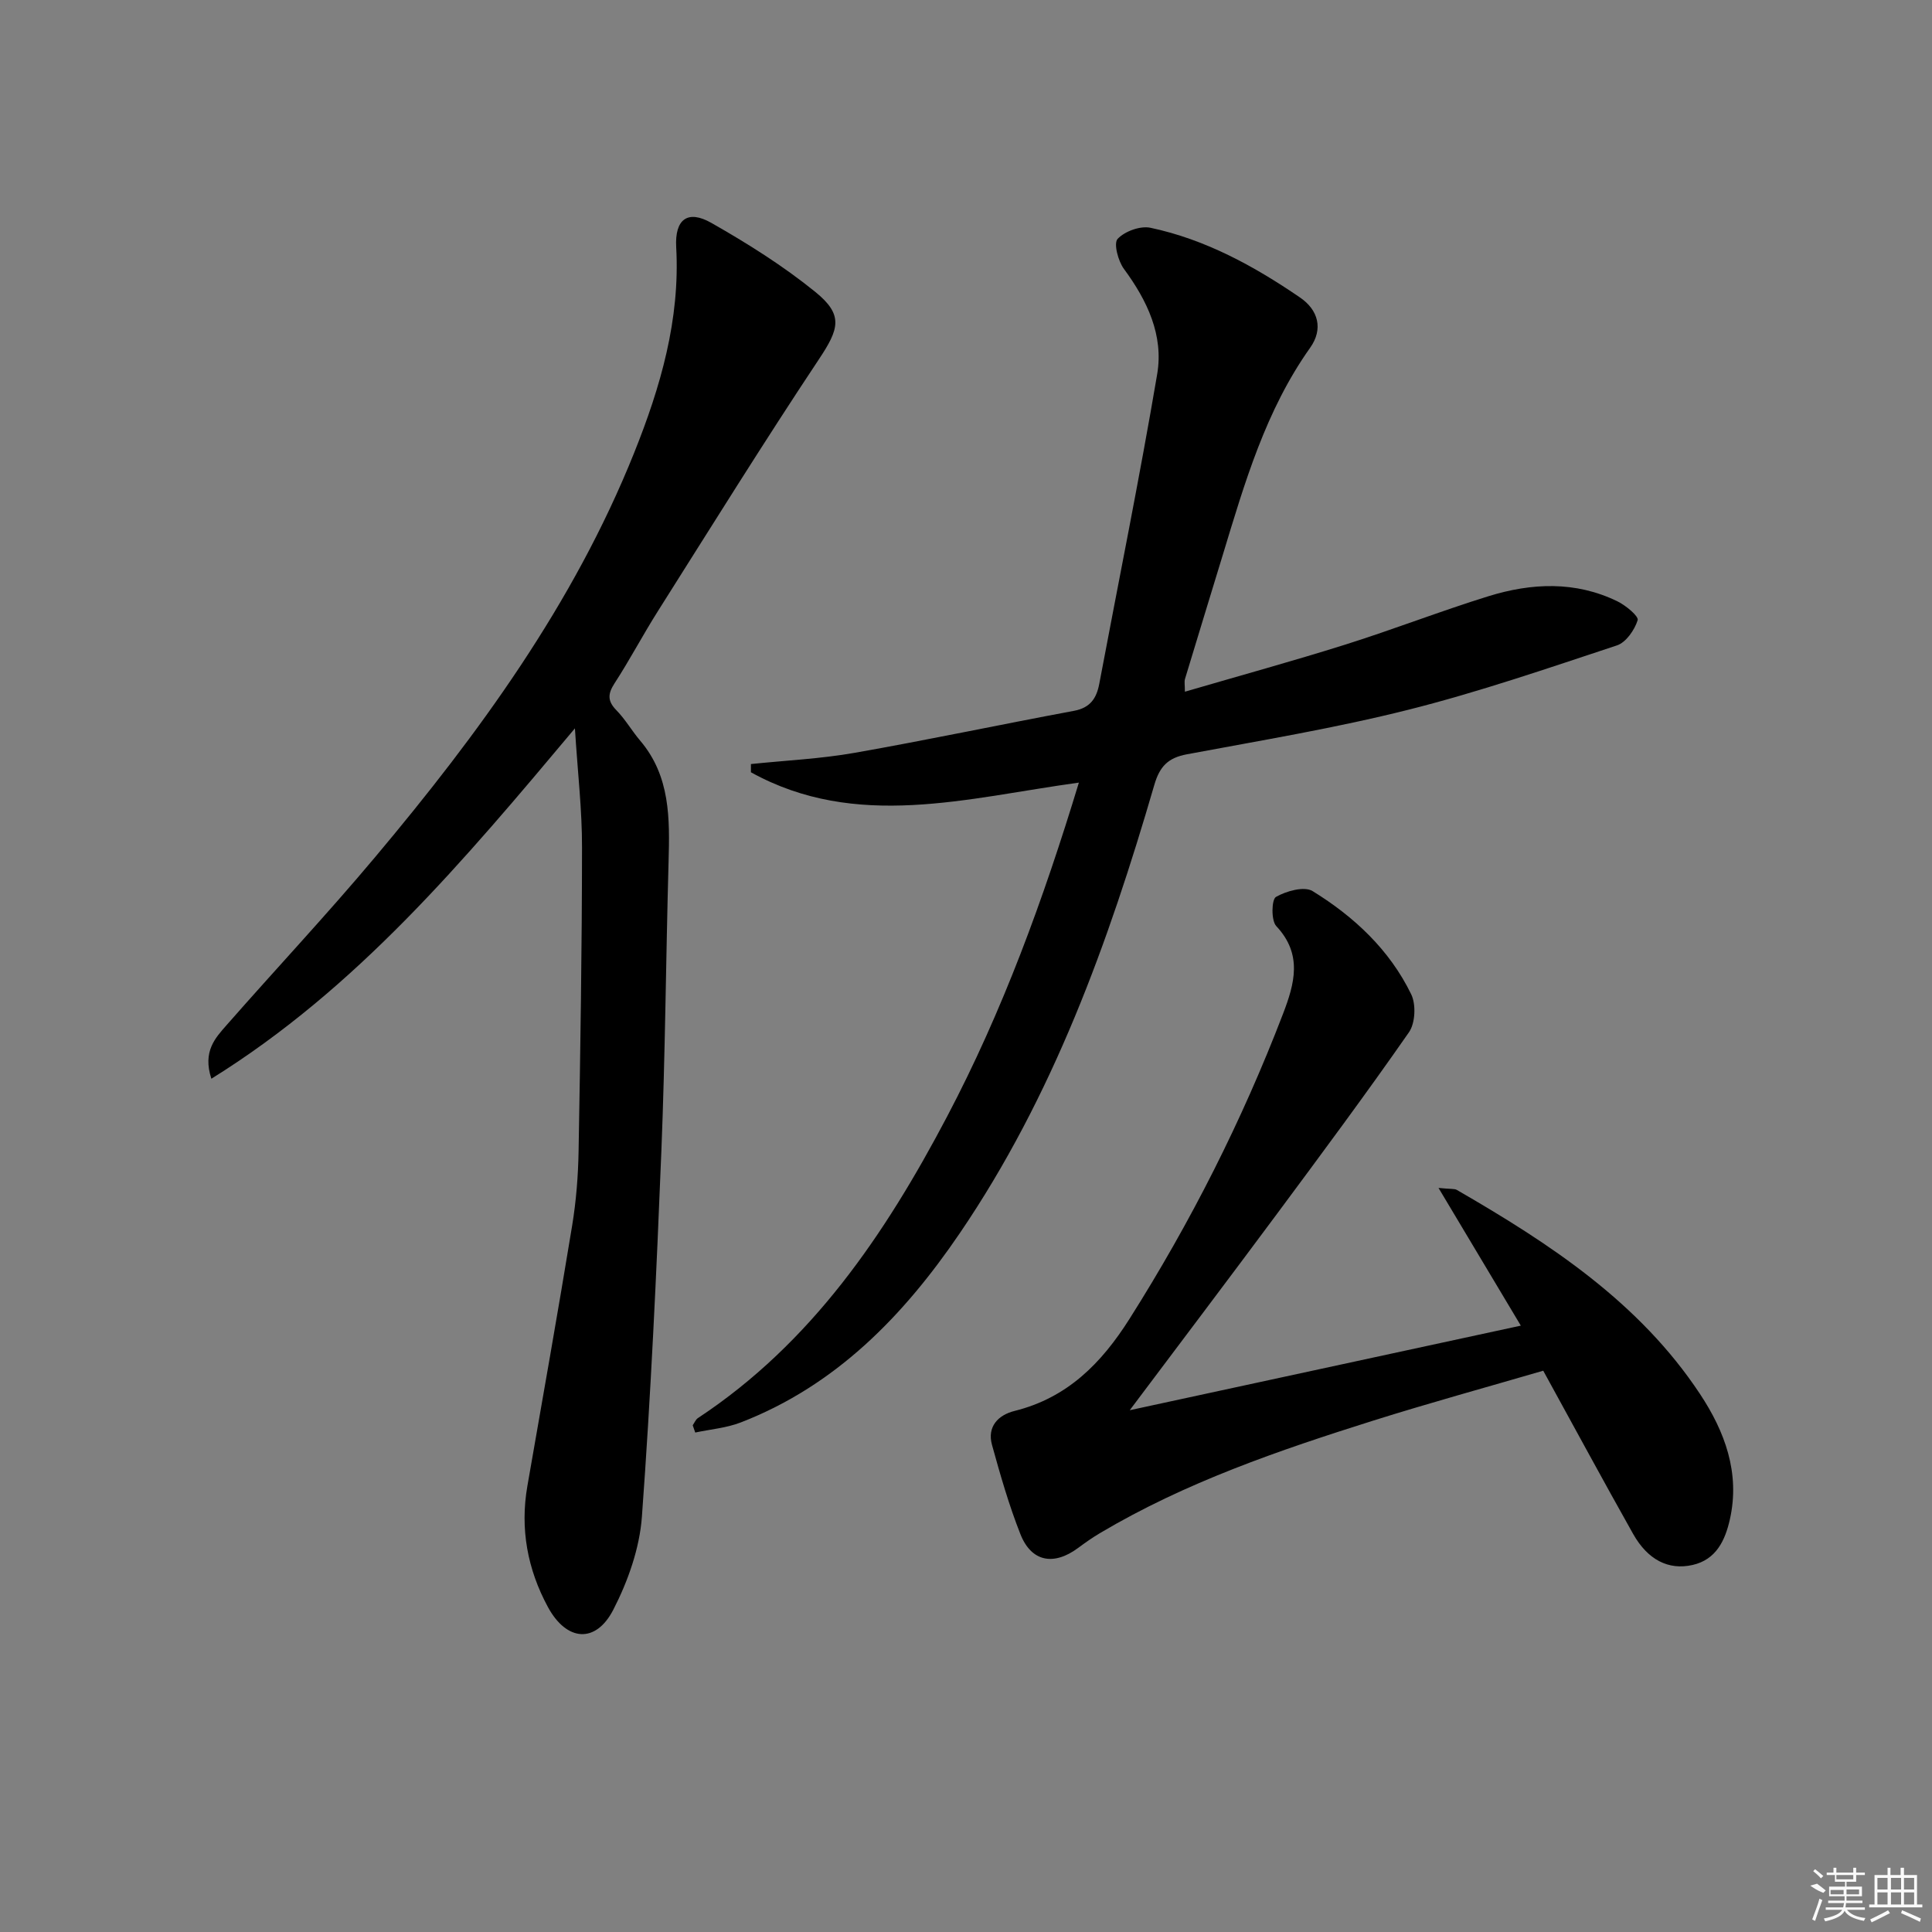 <svg enable-background="new 0 0 400 400" viewBox="0 0 400 400" xmlns="http://www.w3.org/2000/svg"><rect x="0" y="0" width="400" height="400" fill="#808080" stroke="none"/><path d="m119.03 150.8c-23.11 27.54-45.15 53.82-75.27 72.54-1.85-5.68.83-8.45 3.17-11.12 10.2-11.63 20.81-22.93 30.75-34.78 21.46-25.56 41.07-52.4 53.61-83.68 5.46-13.62 9.54-27.58 8.71-42.58-.32-5.81 2.39-7.81 7.28-5.03 7.47 4.25 14.85 8.88 21.51 14.28 5.9 4.78 4.94 7.67.74 13.98-11.41 17.16-22.29 34.67-33.3 52.09-3.11 4.91-5.82 10.08-8.98 14.95-1.43 2.2-1.51 3.68.38 5.61 1.85 1.89 3.19 4.26 4.91 6.28 6.26 7.37 6.13 16.16 5.88 25.08-.55 19.96-.69 39.94-1.49 59.89-1.01 25.25-2.18 50.5-4.03 75.7-.48 6.56-2.88 13.35-5.92 19.26-3.64 7.08-9.68 6.57-13.54-.55-4.23-7.82-5.8-16.2-4.25-25.07 3.13-17.97 6.32-35.92 9.27-53.92.83-5.07 1.24-10.25 1.33-15.39.37-20.97.7-41.95.71-62.92.02-7.7-.89-15.38-1.47-24.62z"/><path d="m143.42 295.09c.36-.51.6-1.19 1.09-1.5 23.55-15.55 38.74-38.04 51.57-62.41 11.49-21.82 19.91-44.87 27.29-69.15-23.15 3.17-46.07 9.93-67.9-2.14 0-.57 0-1.13 0-1.7 7.17-.75 14.42-1.08 21.5-2.33 15.17-2.67 30.24-5.87 45.39-8.69 3.37-.63 4.67-2.59 5.24-5.63 4.02-21.35 8.35-42.65 11.98-64.06 1.37-8.05-2.05-15.25-6.88-21.8-1.21-1.64-2.17-5.3-1.31-6.22 1.48-1.58 4.7-2.75 6.81-2.3 11.37 2.41 21.45 7.93 30.95 14.43 3.77 2.57 4.87 6.51 2.1 10.41-9.21 12.97-13.54 27.93-18.07 42.84-2.61 8.58-5.25 17.14-7.84 25.73-.17.57-.02 1.24-.02 2.64 11.36-3.32 22.33-6.33 33.17-9.74 9.95-3.13 19.69-6.93 29.65-10.02 8.94-2.77 18.03-3.19 26.73 1.05 1.73.84 4.45 3.1 4.19 3.9-.64 2.03-2.4 4.59-4.28 5.22-14.31 4.73-28.61 9.66-43.21 13.33-15.1 3.8-30.52 6.35-45.84 9.22-3.87.72-5.62 2.48-6.74 6.33-9.5 32.64-20.98 64.48-40.29 92.84-11.6 17.04-25.59 31.51-45.33 39.16-2.97 1.15-6.28 1.42-9.43 2.09-.18-.5-.35-1-.52-1.5z"/><path d="m233.9 291.97c27.03-5.84 53.7-11.61 80.97-17.51-5.2-8.7-10.77-18.03-17.04-28.51 2.59.26 3.31.13 3.79.41 19.27 11.13 37.8 23.27 50.36 42.27 5.1 7.71 8.34 16.32 6.17 25.95-.99 4.39-2.86 8.33-7.72 9.43-5.01 1.14-9.3-1.09-12.31-6.43-6.19-11-12.19-22.11-18.61-33.79-11.79 3.44-23.56 6.67-35.19 10.33-19.51 6.15-38.87 12.77-56.59 23.3-1.57.93-3.07 1.99-4.54 3.08-5.04 3.73-9.67 2.87-11.93-2.88-2.37-6-4.16-12.25-5.88-18.48-1.04-3.78 1.29-6.18 4.67-7.02 10.93-2.72 17.97-9.84 23.82-19.09 12.67-20.03 23.29-41.03 31.77-63.14 2.39-6.24 4.09-12.3-1.4-18.15-1.09-1.16-.98-5.52-.07-6.04 2.14-1.23 5.86-2.27 7.6-1.2 8.59 5.29 15.94 12.16 20.41 21.37 1.02 2.11.84 5.97-.47 7.85-8.82 12.67-18.03 25.07-27.23 37.47-10.11 13.62-20.34 27.14-30.58 40.78z"/><g fill="#fafafa"><path d="m374.8 390.4 1.4-.4c.7.5 1.3 1 1.8 1.4l-.5.5c-1.5-.6-2.1-1.1-2.7-1.5zm1 7.3-.6-.3c.5-1.4 1.1-2.8 1.5-4.3.2.1.4.2.6.3-.5 1.3-1 2.8-1.5 4.3zm-.4-10.3.4-.4c.4.3 1 .8 1.7 1.4l-.5.5c-.4-.5-1-1-1.6-1.5zm2.5.3h1.7v-1h.6v1h3.5v-1h.6v1h1.8v.5h-1.8v1.4h-2v1h3.2v2h-3.2v.9h3.3v.5h-3.4c0 .3-.1.6-.1.9h4v.5h-3.7c.7.9 1.9 1.5 3.8 1.7-.1.2-.2.4-.3.6-2.1-.4-3.5-1.1-4-2.1-.4 1-1.8 1.7-4 2.2-.1-.2-.2-.4-.3-.6 2.1-.4 3.4-1 3.8-1.8h-3.4v-.5h3.6c.1-.3.1-.6.2-.9h-3.3v-.5h3.4c0-.3 0-.6 0-.9h-3.2v-2h3.3v-1h-2.1v-1.4h-1.7v-.5zm1.1 3.5v1h2.7c0-.3 0-.4 0-.4 0-.1 0-.2 0-.2 0-.1 0-.2 0-.3h-2.7zm1.2-3v.9h3.5v-.9zm4.7 3h-2.6v.6.4h2.6z"/><path d="m393.6 386.7h.6v1.5h2.7v6.1h1.1v.6h-11v-.6h1.1v-6.1h2.7v-1.5h.6v1.5h2.1v-1.5zm-2.7 8.8.4.6c-1.2.6-2.5 1.3-3.8 1.9-.1-.2-.2-.4-.3-.6 1.2-.6 2.5-1.2 3.7-1.9zm-2.2-6.7v2.4h2.1v-2.4zm0 3v2.5h2.1v-2.5zm2.8-3v2.4h2.1v-2.4zm0 3v2.5h2.1v-2.5zm6 6.1c-1.4-.7-2.7-1.3-3.9-1.8l.2-.6c1.5.6 2.7 1.2 3.9 1.7zm-1.2-9.1h-2.1v2.4h2.1zm-2.1 3v2.5h2.1v-2.5z"/></g></svg>